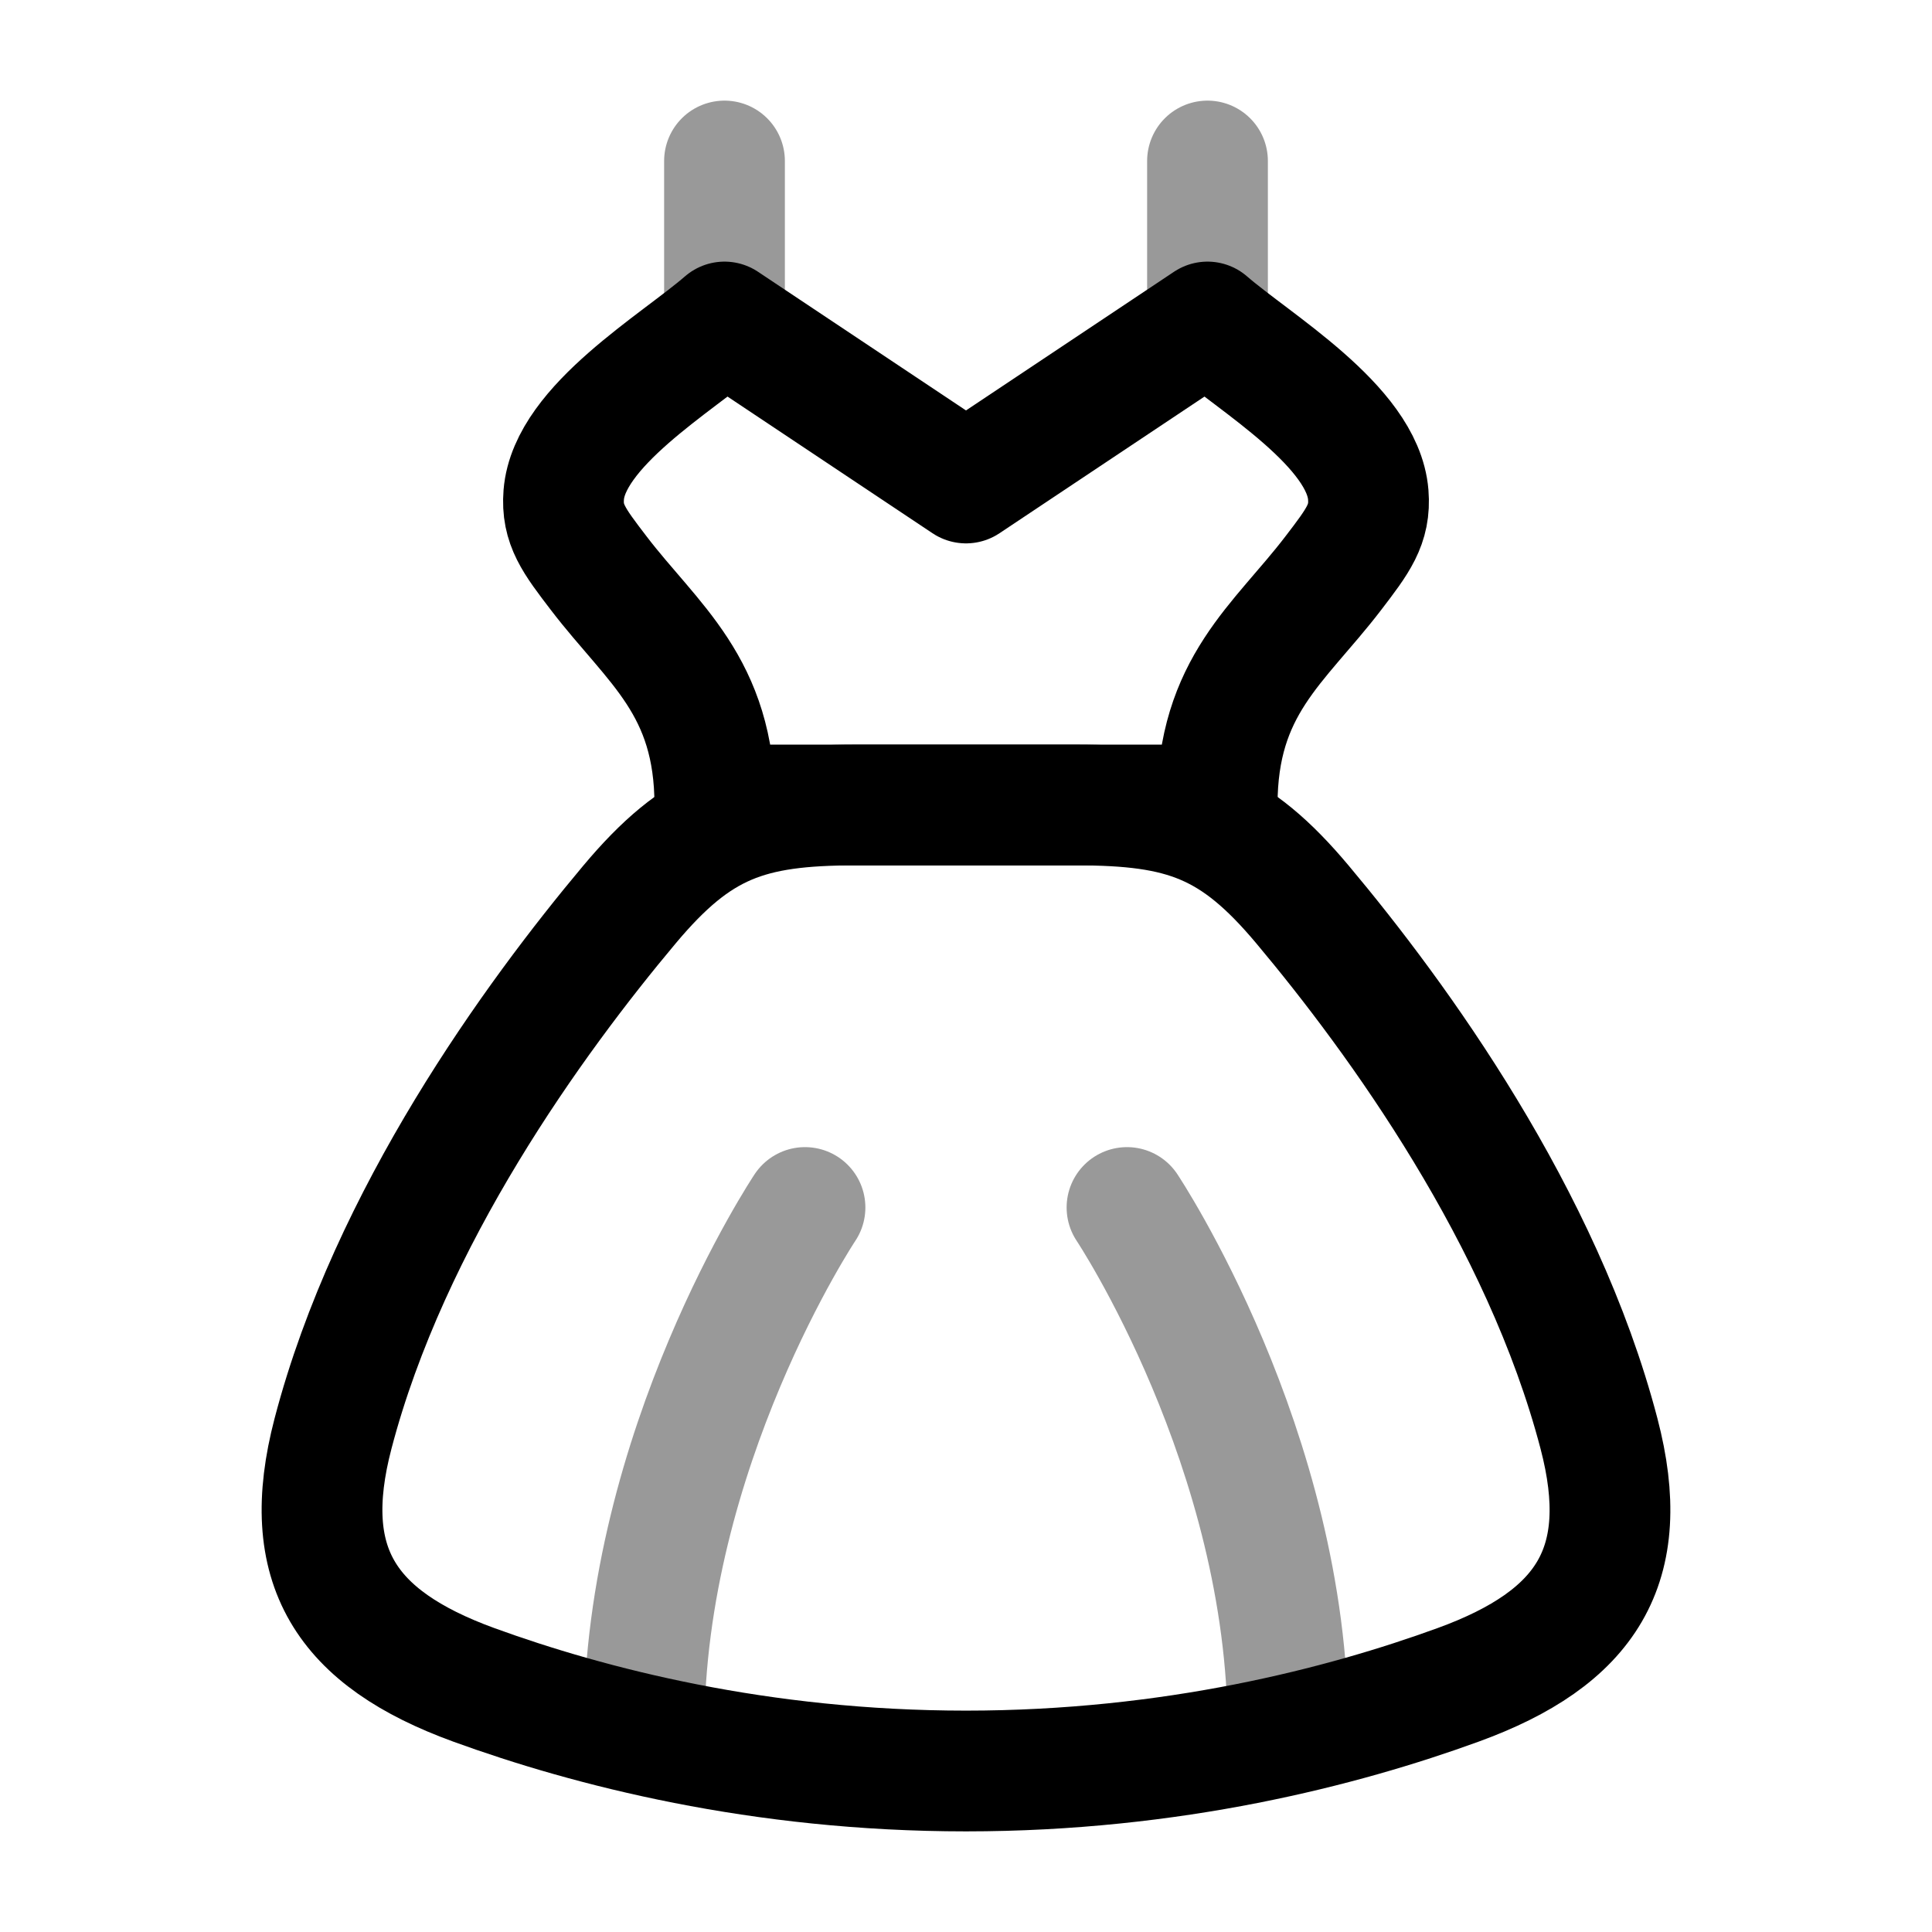<svg width="24" height="24" viewBox="0 0 24 24" fill="none" xmlns="http://www.w3.org/2000/svg">
<path d="M15 4L12 6L9 4C8.414 4.509 7.071 5.293 7.003 6.146C6.974 6.515 7.129 6.717 7.438 7.121C8.112 8.002 8.88 8.52 8.88 10H15.12C15.12 8.52 15.888 8.002 16.562 7.121C16.871 6.717 17.026 6.515 16.997 6.146C16.929 5.293 15.586 4.509 15 4Z" stroke="currentColor" stroke-width="1.5" stroke-linecap="round" stroke-linejoin="round"/>
<path d="M19.863 17.808C19.159 15.118 17.366 12.65 16.181 11.237C15.331 10.223 14.704 10 13.37 10H10.63C9.296 10 8.669 10.223 7.819 11.237C6.634 12.65 4.841 15.118 4.137 17.808C3.707 19.45 4.291 20.349 5.886 20.93C7.321 21.452 9.437 22 12 22C14.563 22 16.679 21.452 18.113 20.93C19.709 20.349 20.293 19.45 19.863 17.808Z" stroke="currentColor" stroke-width="1.5" stroke-linecap="round" stroke-linejoin="round"/>
<path opacity="0.4" d="M9 4V2" stroke="currentColor" stroke-width="1.5" stroke-linecap="round" stroke-linejoin="round"/>
<path opacity="0.4" d="M15 4V2" stroke="currentColor" stroke-width="1.5" stroke-linecap="round" stroke-linejoin="round"/>
<path opacity="0.4" d="M14 15C14 15 16 18 16 21.5M10 15C10 15 8 18 8 21.5" stroke="currentColor" stroke-width="1.5" stroke-linecap="round" stroke-linejoin="round"/>
</svg>
